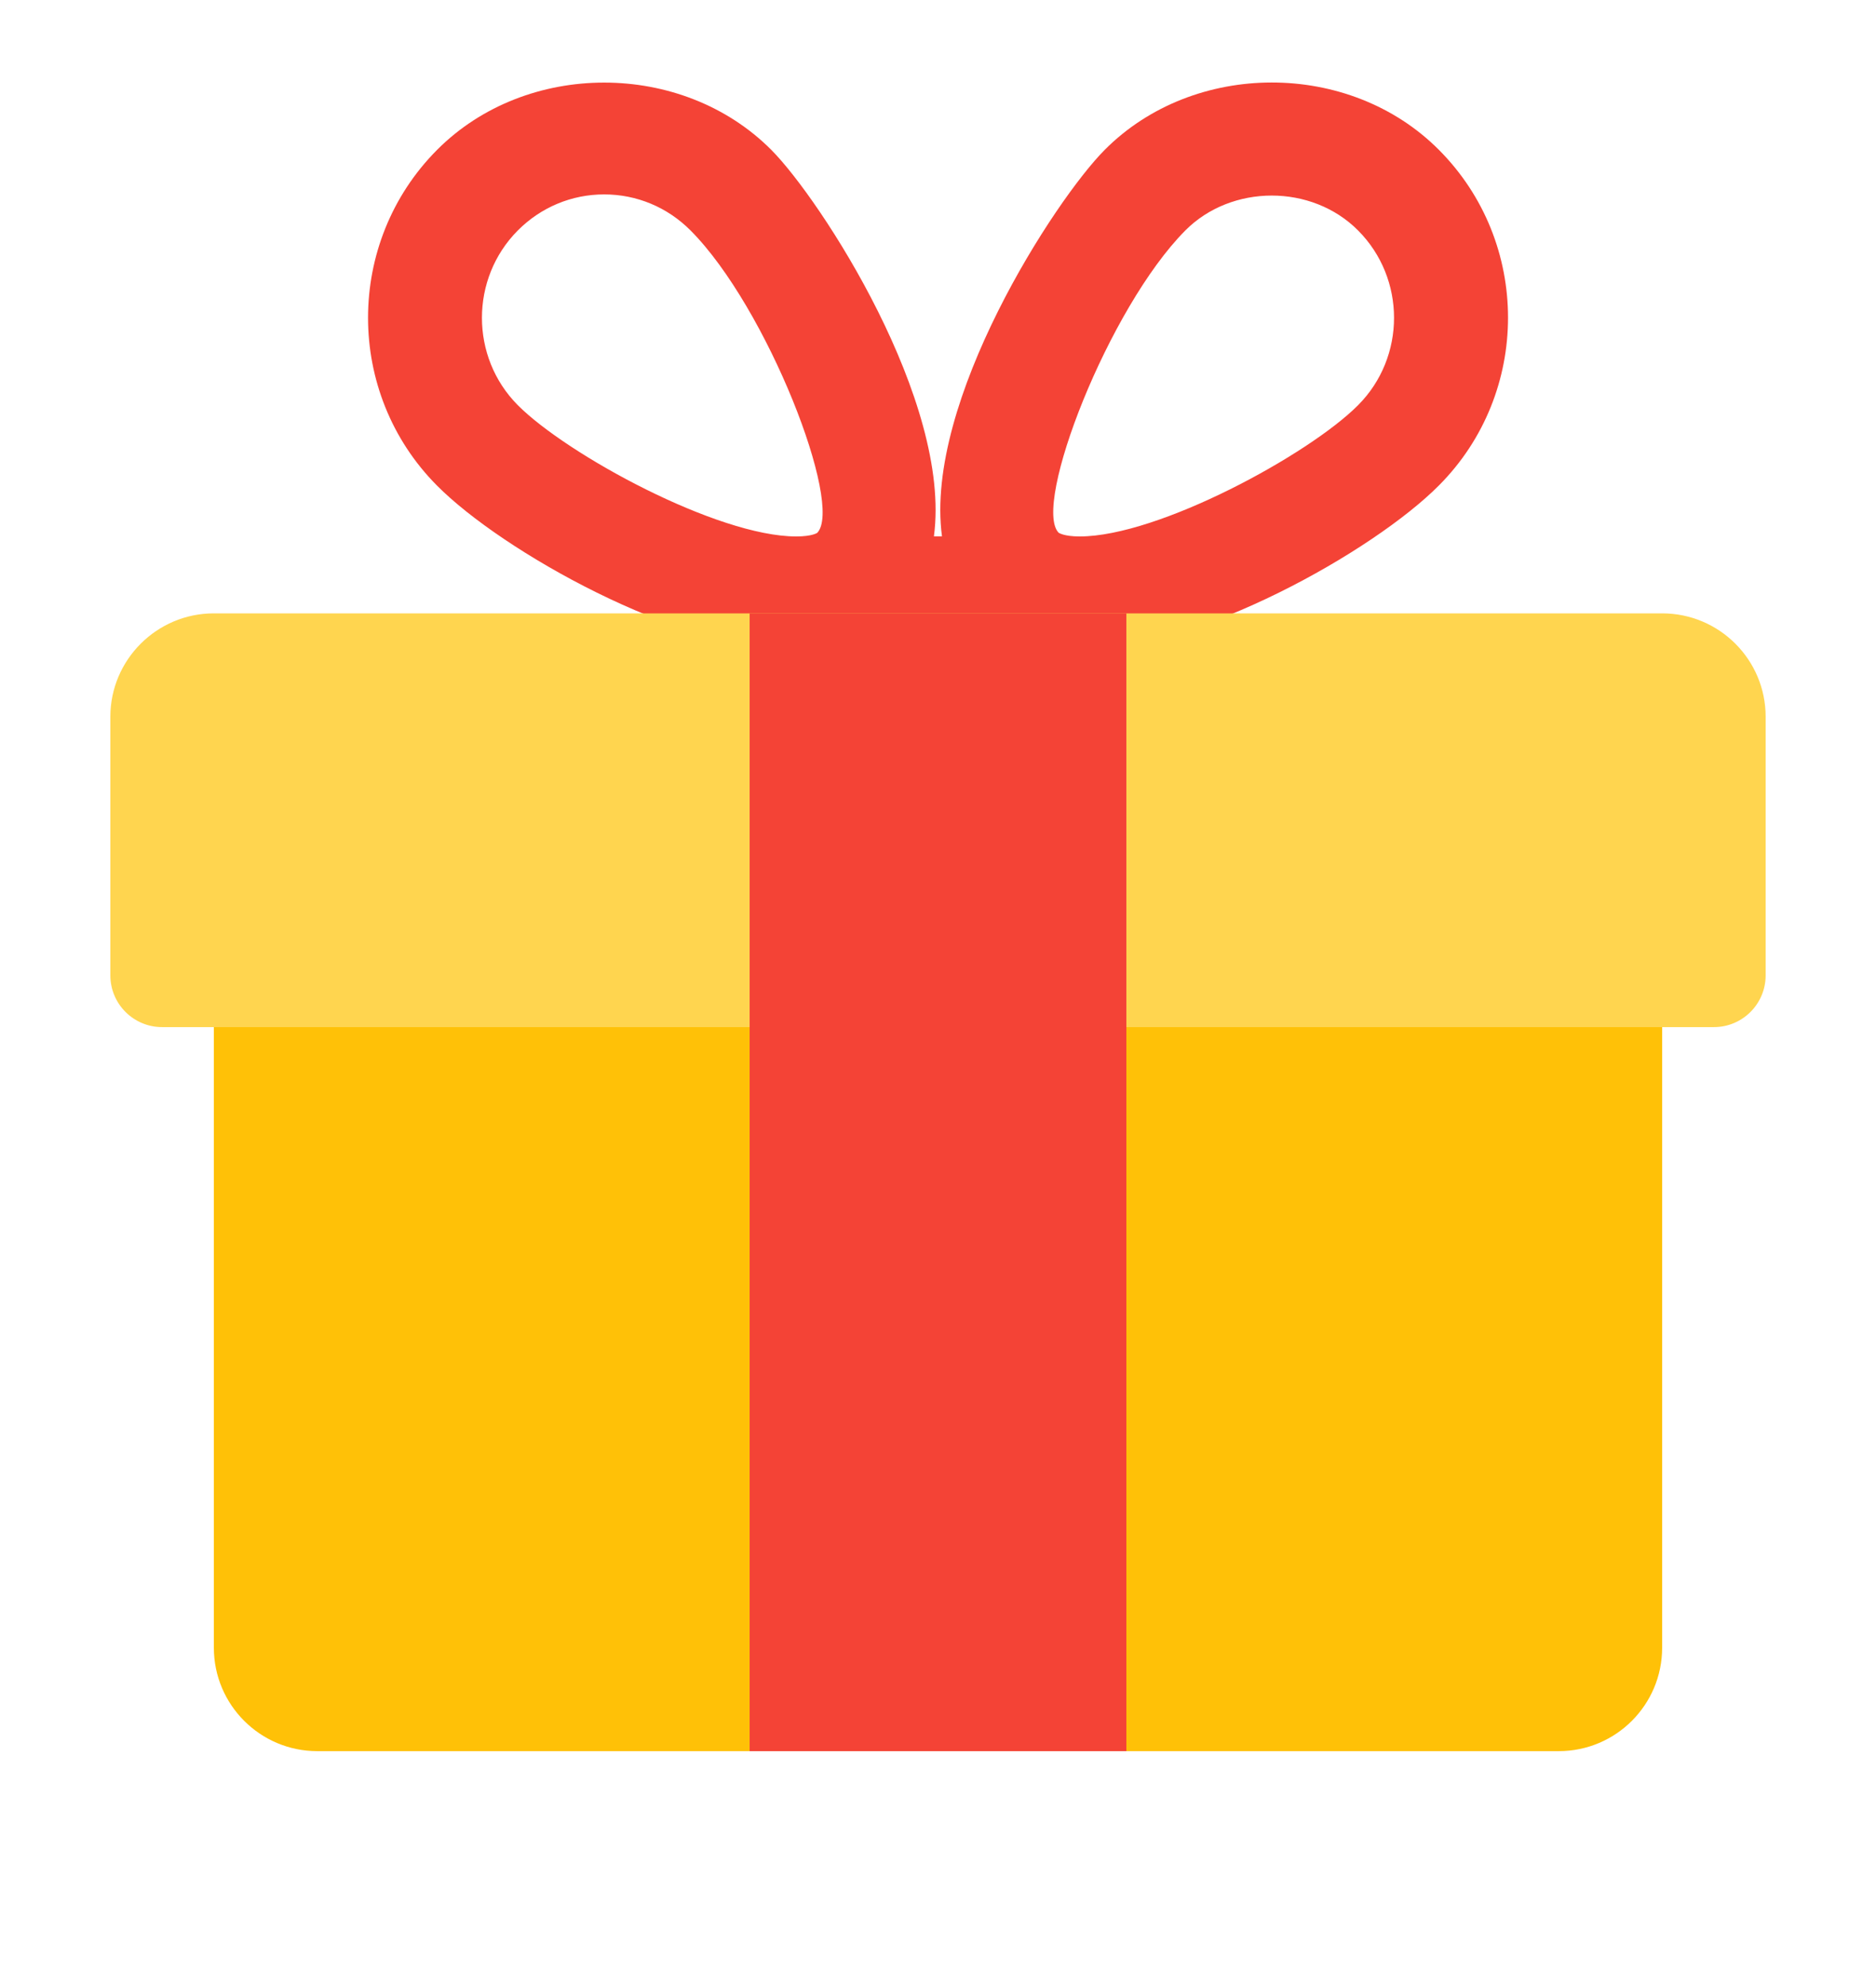 <svg xmlns="http://www.w3.org/2000/svg" width="17" height="18" viewBox="0 0 17 18" fill="none">
    <g clip-path="url(#clip0_5521_70)">
        <path
            d="M9.784 5.896H7.215C6.15 5.896 4.55 4.996 3.959 4.4C3.127 3.562 3.127 2.197 3.96 1.359C4.769 0.545 6.18 0.545 6.99 1.359C7.438 1.81 8.626 3.64 8.463 4.861H8.536C8.373 3.64 9.561 1.81 10.01 1.359C10.818 0.545 12.229 0.543 13.04 1.359C13.874 2.197 13.874 3.561 13.04 4.399C12.449 4.995 10.849 5.896 9.784 5.896ZM9.784 4.862C10.498 4.862 11.862 4.12 12.307 3.672C12.741 3.236 12.741 2.525 12.307 2.089C11.887 1.666 11.159 1.668 10.741 2.089C10.045 2.79 9.352 4.579 9.593 4.828C9.594 4.828 9.638 4.862 9.784 4.862ZM5.475 1.762C5.18 1.762 4.902 1.878 4.692 2.089C4.259 2.525 4.259 3.236 4.692 3.672C5.138 4.12 6.5 4.862 7.215 4.862C7.362 4.862 7.406 4.829 7.406 4.829C7.646 4.578 6.954 2.788 6.258 2.089C6.048 1.878 5.77 1.762 5.475 1.762Z"
            fill="#F44336" />
        <path
            d="M1.938 8.371V14.934C1.938 15.451 2.358 15.871 2.875 15.871H14.125C14.643 15.871 15.062 15.451 15.062 14.934V8.371H1.938Z"
            fill="#FFC107" />
        <path
            d="M15.062 5.559H1.938C1.421 5.559 1 5.98 1 6.496V8.84C1 9.099 1.21 9.309 1.469 9.309H15.531C15.79 9.309 16 9.099 16 8.84V6.496C16 5.979 15.58 5.559 15.062 5.559Z"
            fill="#FFD54F" />
        <path d="M10.207 5.559H6.793V15.871H10.207V5.559Z" fill="#F44336" />
    </g>
    <defs>
        <clipPath id="clip0_5521_70">
            <rect width="17" height="17" fill="white" transform="translate(0 0.349)" />
        </clipPath>
    </defs>
</svg>
